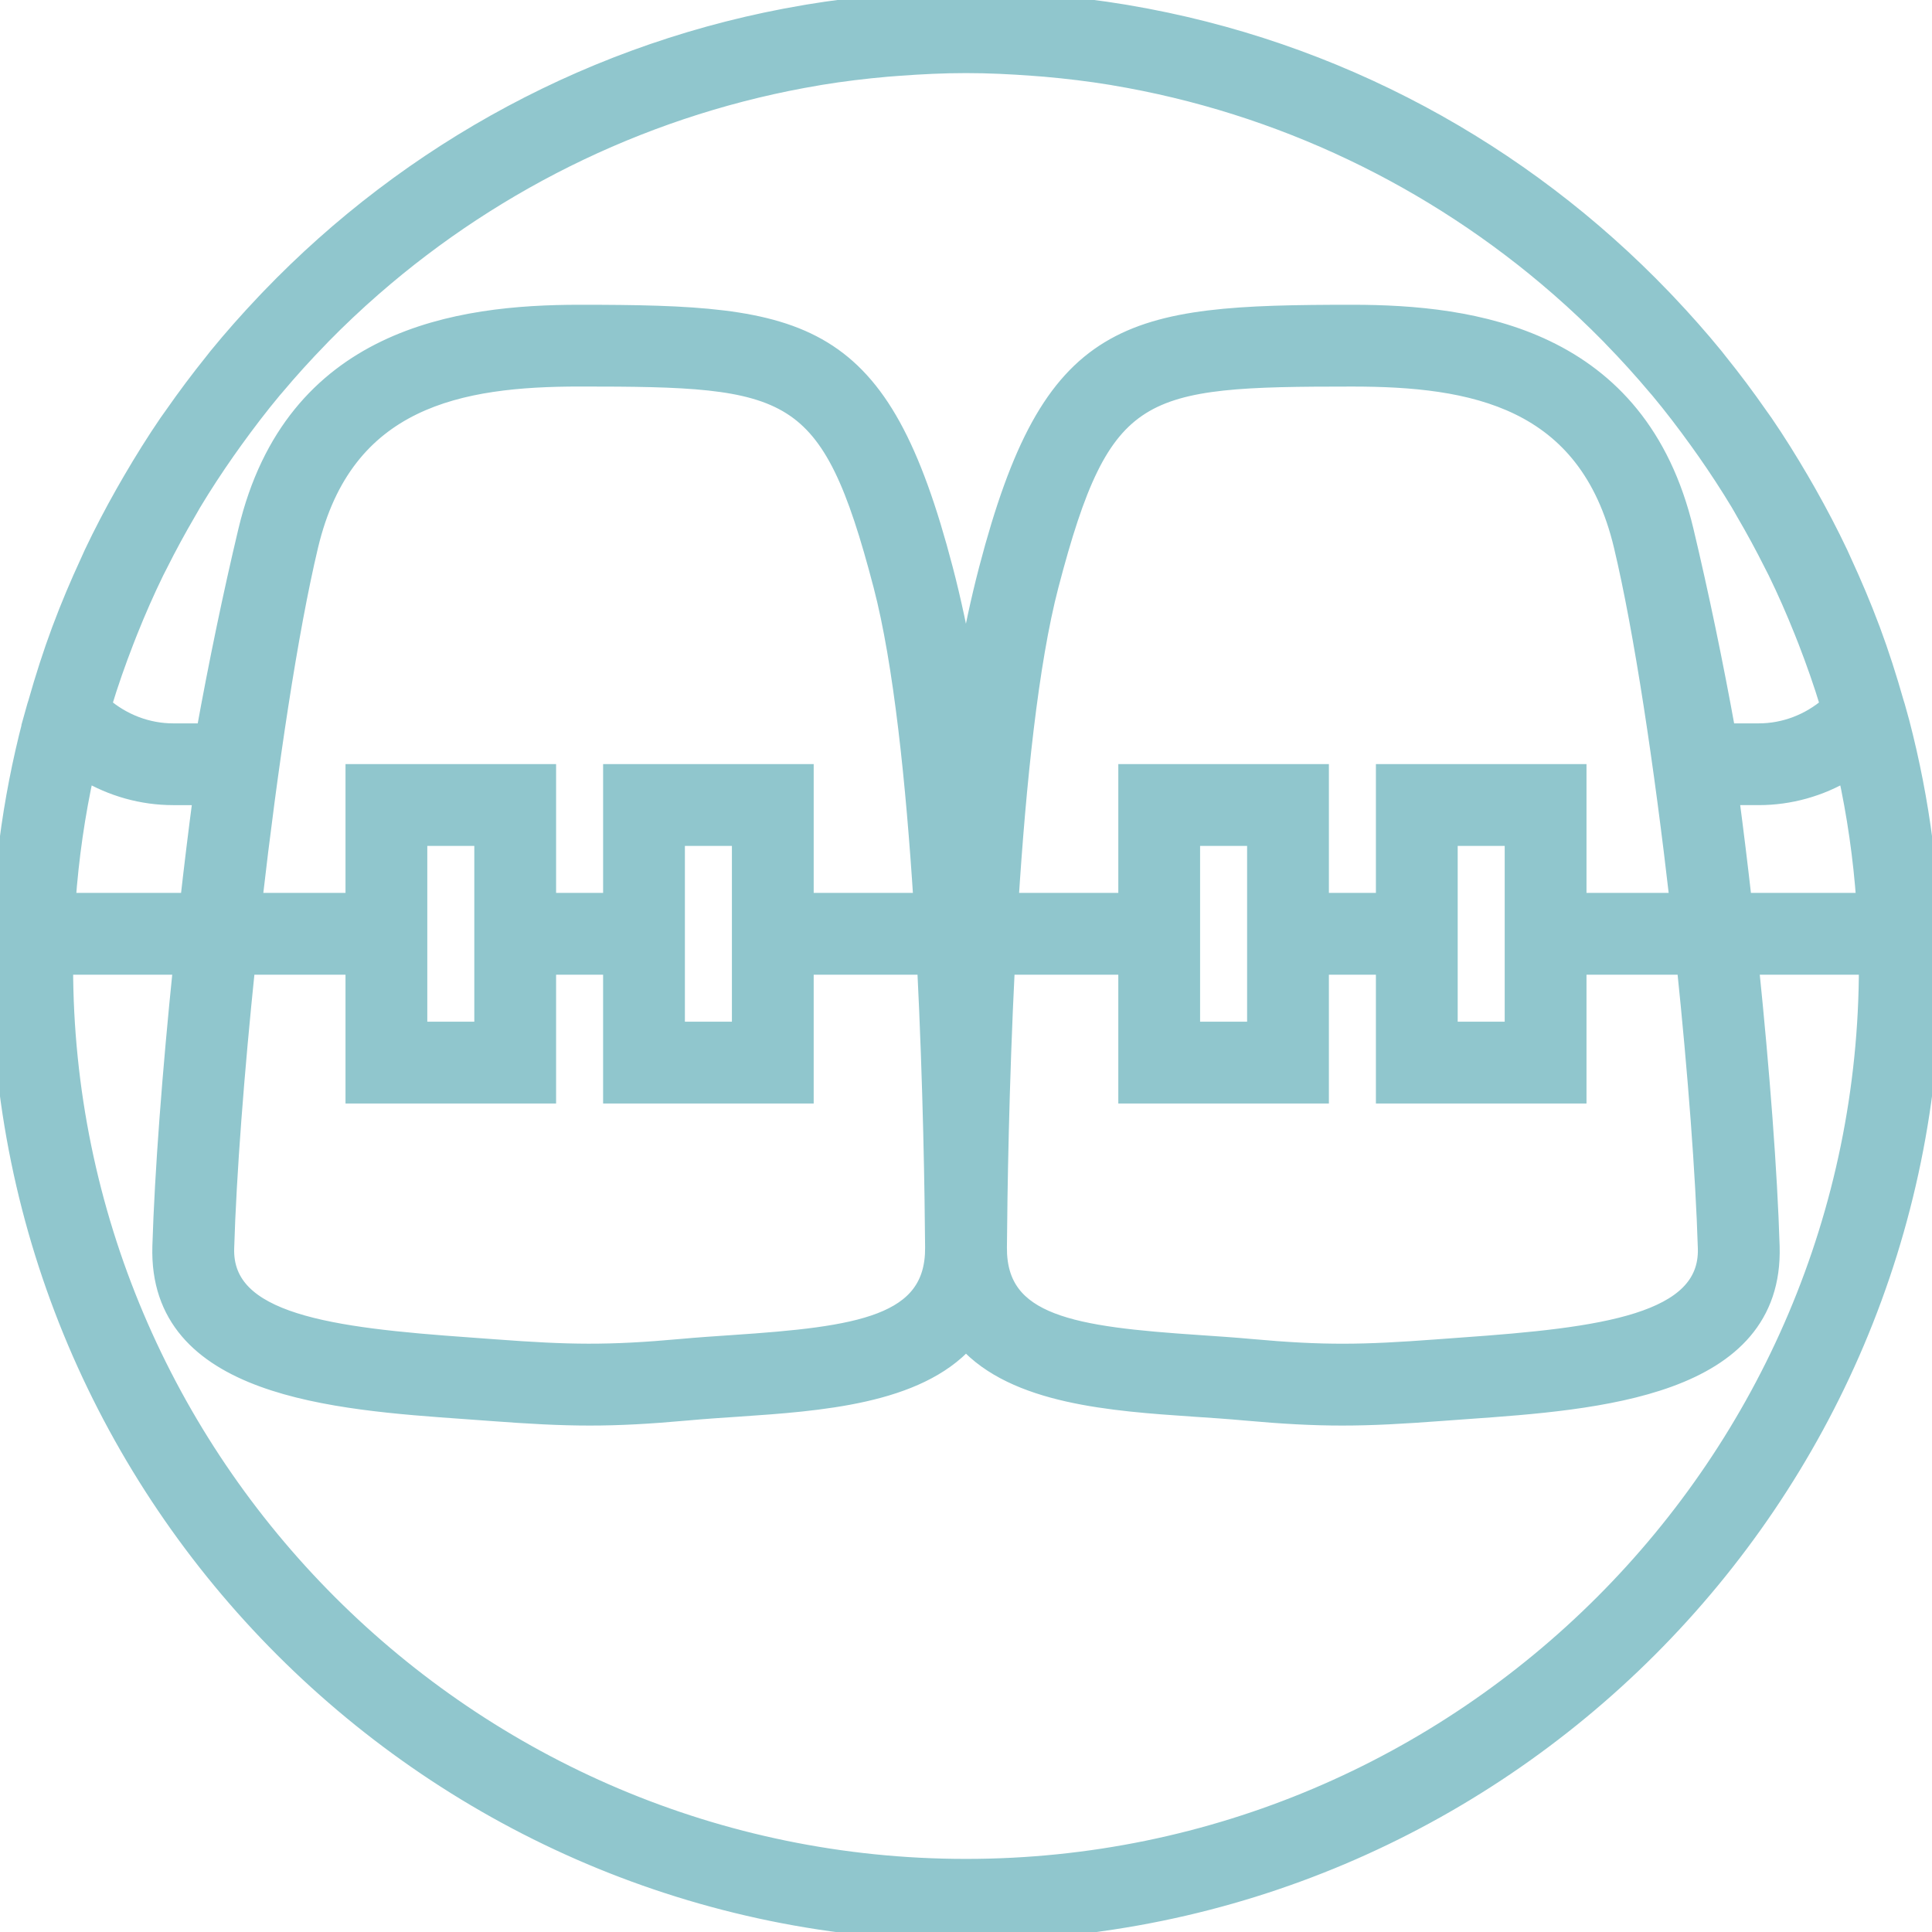 <svg fill="#90C6CD" height="64px" width="64px" version="1.1" id="Capa_1" xmlns="http://www.w3.org/2000/svg" xmlns:xlink="http://www.w3.org/1999/xlink" viewBox="0 0 60 60" xml:space="preserve" stroke="#90C6CD" stroke-width="0.54"><g id="SVGRepo_bgCarrier" stroke-width="0"></g><g id="SVGRepo_tracerCarrier" stroke-linecap="round" stroke-linejoin="round"></g><g id="SVGRepo_iconCarrier"> <path d="M59.034,22.442L59.034,22.442l-0.143-0.516c-0.01-0.035-0.023-0.068-0.033-0.103c-0.217-0.765-0.458-1.52-0.733-2.259 c-0.005-0.015-0.012-0.029-0.017-0.044c-0.263-0.703-0.555-1.391-0.867-2.067c-0.04-0.087-0.077-0.175-0.118-0.261 c-0.305-0.644-0.635-1.272-0.984-1.89c-0.074-0.131-0.149-0.261-0.225-0.391c-0.356-0.609-0.728-1.207-1.125-1.787 c-0.052-0.076-0.107-0.148-0.159-0.223c-0.398-0.572-0.815-1.129-1.251-1.67c-0.041-0.05-0.079-0.103-0.12-0.153 c-0.473-0.58-0.97-1.139-1.483-1.681c-0.048-0.051-0.096-0.101-0.144-0.151c-4.366-4.548-10.144-7.726-16.626-8.82 c-0.033-0.006-0.065-0.012-0.098-0.017c-0.746-0.123-1.501-0.218-2.263-0.285c-0.121-0.011-0.243-0.019-0.364-0.028 C31.526,0.039,30.768,0,30,0s-1.526,0.039-2.28,0.095c-0.121,0.009-0.243,0.017-0.364,0.028c-0.763,0.067-1.518,0.161-2.263,0.285 c-0.033,0.005-0.065,0.012-0.098,0.017c-6.481,1.094-12.26,4.271-16.626,8.82c-0.048,0.05-0.096,0.101-0.144,0.151 c-0.514,0.543-1.011,1.102-1.483,1.681c-0.041,0.05-0.079,0.102-0.12,0.153c-0.436,0.542-0.853,1.099-1.251,1.67 c-0.052,0.075-0.107,0.148-0.159,0.223c-0.397,0.581-0.769,1.178-1.125,1.787c-0.076,0.13-0.151,0.26-0.225,0.391 c-0.349,0.617-0.679,1.246-0.984,1.89C2.837,17.278,2.8,17.367,2.76,17.453c-0.313,0.677-0.605,1.365-0.867,2.067 c-0.005,0.015-0.012,0.029-0.017,0.044c-0.275,0.739-0.516,1.494-0.733,2.259c-0.01,0.035-0.024,0.068-0.033,0.103l-0.144,0.515 l0.001,0.001C0.337,24.858,0,27.39,0,30c0,16.542,13.458,30,30,30s30-13.458,30-30C60,27.39,59.663,24.858,59.034,22.442z M52.998,38.765c0.071,2.315-3.244,2.735-7.586,3.042l-0.79,0.058c-2.29,0.171-3.508,0.194-5.782-0.013 c-0.523-0.048-1.063-0.084-1.607-0.121c-3.89-0.262-6.25-0.594-6.232-2.989c0.012-1.616,0.061-5.025,0.248-8.741H35v4h6v-4h2v4h6v-4 h3.344C52.687,33.306,52.929,36.478,52.998,38.765z M29,38.741c0.018,2.396-2.343,2.728-6.232,2.989 c-0.544,0.037-1.084,0.073-1.607,0.121c-2.275,0.207-3.493,0.184-5.782,0.013l-0.79-0.058c-4.342-0.307-7.657-0.727-7.586-3.042 C7.071,36.478,7.313,33.306,7.656,30H11v4h6v-4h2v4h6v-4h3.752C28.939,33.717,28.988,37.125,29,38.741z M2.659,23.98 c0.819,0.488,1.756,0.754,2.721,0.754h0.884c-0.142,1.073-0.276,2.168-0.4,3.266H2.079C2.177,26.631,2.371,25.288,2.659,23.98z M3.2,21.896c0.205-0.679,0.439-1.343,0.692-1.996c0.04-0.102,0.08-0.203,0.12-0.305c0.251-0.627,0.521-1.243,0.815-1.845 c0.039-0.08,0.082-0.157,0.121-0.237c0.273-0.545,0.563-1.079,0.869-1.602c0.056-0.097,0.11-0.195,0.167-0.291 c0.331-0.551,0.682-1.086,1.049-1.61c0.08-0.114,0.16-0.227,0.241-0.339c0.386-0.535,0.785-1.059,1.206-1.564 c0.022-0.026,0.045-0.051,0.067-0.077c0.445-0.53,0.909-1.042,1.391-1.536c0.022-0.023,0.044-0.047,0.066-0.07 c0.506-0.516,1.032-1.012,1.576-1.487c0.005-0.004,0.009-0.008,0.014-0.012c3.868-3.372,8.642-5.679,13.824-6.544 c0.018-0.003,0.036-0.007,0.054-0.01c0.687-0.113,1.382-0.196,2.082-0.258c0.118-0.01,0.237-0.018,0.356-0.027 C28.603,2.034,29.299,2,30,2s1.397,0.034,2.088,0.086c0.119,0.009,0.238,0.017,0.356,0.027c0.7,0.062,1.395,0.145,2.082,0.258 c0.018,0.003,0.036,0.007,0.054,0.01c5.182,0.865,9.957,3.172,13.824,6.544c0.005,0.004,0.009,0.008,0.014,0.012 c0.544,0.475,1.069,0.971,1.576,1.487c0.022,0.023,0.044,0.047,0.066,0.07c0.482,0.494,0.946,1.007,1.391,1.536 c0.022,0.026,0.045,0.051,0.067,0.077c0.421,0.504,0.82,1.028,1.205,1.563c0.082,0.113,0.163,0.227,0.243,0.341 c0.366,0.524,0.717,1.059,1.048,1.609c0.058,0.096,0.111,0.194,0.167,0.291c0.306,0.523,0.596,1.057,0.869,1.602 c0.04,0.079,0.082,0.157,0.121,0.237c0.294,0.602,0.564,1.219,0.815,1.846c0.041,0.101,0.08,0.202,0.12,0.303 c0.253,0.654,0.487,1.318,0.692,1.997c0.001,0.005,0.003,0.01,0.004,0.015c-0.61,0.528-1.383,0.824-2.184,0.824h-0.988 c-0.384-2.127-0.83-4.271-1.301-6.25c-1.44-6.051-6.587-6.75-10.332-6.75c-7.027,0-9.345,0.361-11.326,7.938 c-0.255,0.974-0.478,2.016-0.673,3.146c-0.195-1.13-0.418-2.172-0.673-3.146c-1.981-7.577-4.299-7.938-11.326-7.938 c-3.745,0-8.892,0.699-10.332,6.75c-0.471,1.979-0.917,4.123-1.301,6.25H5.38c-0.8,0-1.574-0.296-2.184-0.824 C3.198,21.906,3.199,21.901,3.2,21.896z M9.614,16.947c1.091-4.581,4.676-5.213,8.387-5.213c6.609,0,7.752,0.178,9.391,6.444 c0.631,2.412,1.013,6.139,1.247,9.821H25v-4h-6v4h-2v-4h-6v4H7.874C8.356,23.794,8.98,19.61,9.614,16.947z M23,26v6h-2v-6H23z M15,26v6h-2v-6H15z M37,32v-6h2v6H37z M45,32v-6h2v6H45z M49,28v-4h-6v4h-2v-4h-6v4h-3.639c0.234-3.682,0.616-7.41,1.247-9.821 c1.639-6.267,2.781-6.444,9.391-6.444c3.711,0,7.296,0.632,8.387,5.213C51.02,19.61,51.644,23.794,52.126,28H49z M53.736,24.734 h0.884c0.965,0,1.902-0.266,2.721-0.754c0.288,1.308,0.482,2.651,0.579,4.02h-3.784C54.012,26.903,53.878,25.808,53.736,24.734z M30,58C14.561,58,2,45.439,2,30h3.647c-0.338,3.288-0.576,6.429-0.645,8.704c-0.135,4.42,5.401,4.812,9.444,5.098l0.783,0.057 c1.219,0.091,2.15,0.143,3.087,0.143c0.913,0,1.831-0.049,3.025-0.157c0.509-0.047,1.033-0.082,1.561-0.117 c2.568-0.174,5.573-0.385,7.098-2.074c1.525,1.689,4.53,1.9,7.098,2.074c0.527,0.035,1.052,0.07,1.561,0.117 c1.194,0.108,2.112,0.157,3.025,0.157c0.937,0,1.868-0.052,3.087-0.143l0.783-0.057c4.043-0.286,9.579-0.678,9.444-5.098 c-0.069-2.275-0.307-5.416-0.645-8.704H58C58,45.439,45.439,58,30,58z"></path> </g></svg>